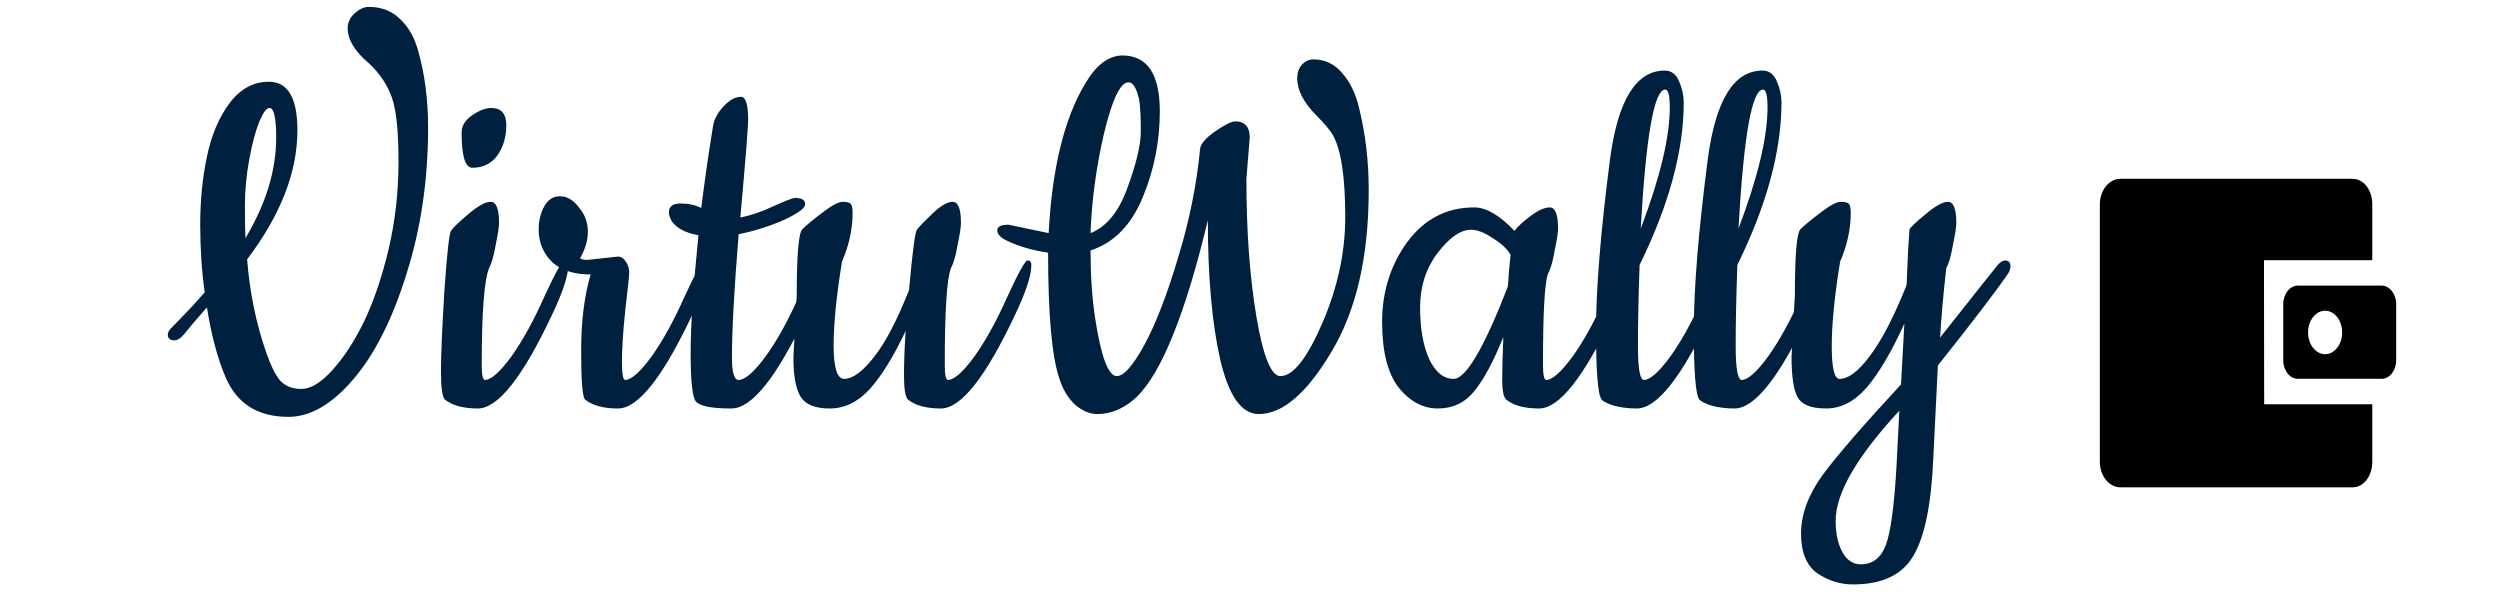 <?xml version="1.0" encoding="utf-8"?>
<svg viewBox="-424.741 117.985 1298 317.661" xmlns="http://www.w3.org/2000/svg">
  <g transform="matrix(1.203, 0, 0, 0.352, 222.854, 252.298)" id="3bd3ce4a-2119-49bb-b46f-4c938ac59d3c" style="">
    <rect style="stroke: none; stroke-width: 1; stroke-dasharray: none; stroke-linecap: butt; stroke-dashoffset: 0; stroke-linejoin: miter; stroke-miterlimit: 4; fill: rgb(255,255,255); fill-opacity: 0; fill-rule: nonzero; opacity: 1;" vector-effect="non-scaling-stroke" x="-540" y="-540" rx="0" ry="0" width="1080" height="1080"/>
  </g>
  <g transform="matrix(1, 0, 0, 1, 85.564, 147.185)" id="f918b96e-ead4-4d3e-8059-089d9a3b6645"/>
  <g transform="matrix(0.29, 0, 0, -0.29, 140.749, 271.491)">
    <path style="stroke: rgb(0,0,0); stroke-width: 0; stroke-dasharray: none; stroke-linecap: butt; stroke-dashoffset: 0; stroke-linejoin: miter; stroke-miterlimit: 4; fill: rgb(0,32,63); fill-rule: nonzero; opacity: 1;" vector-effect="non-scaling-stroke" transform=" translate(-1667.5, -197)" d="M 234 -20 Q 151 -20 121 52 Q 100 101 88 176 Q 58 142 48 129 Q 38 117 30 117 Q 18 117 18 127 Q 18 133 24 139 Q 59 174 84 203 Q 76 260 76 324 Q 76 389 88 446 Q 100 503 128 541 Q 157 580 199 580 Q 250 580 250 493 Q 250 381 160 262 Q 167 172 195 93 Q 206 61 219 45 Q 233 30 257 30 Q 282 30 312 63 Q 343 97 369 150 Q 395 204 413 279 Q 431 355 431 437 Q 431 519 419 552 Q 407 586 378 613 Q 340 645 340 676 Q 340 691 352 702 Q 365 714 378 714 Q 411 714 433 693 Q 456 672 466 636 Q 484 573 484 498 Q 484 357 445 235 Q 407 113 349 46 Q 292 -20 234 -20 Z M 212 480 Q 212 533 200 533 Q 192 533 182 509 Q 172 485 164 442 Q 156 399 156 358 Q 156 317 157 300 Q 212 392 212 480 Z M 544 489 Q 544 507 563 520 Q 582 533 597 533 Q 624 533 624 502 Q 624 471 608 448 Q 592 426 563 426 Q 544 426 544 489 Z M 573 -5 Q 534 -5 514 11 Q 507 18 507 61 Q 507 104 513 204 Q 520 305 525 313 Q 530 321 556 343 Q 582 365 596 365 Q 611 365 611 327 Q 611 317 605 288 Q 600 259 593 246 Q 580 213 580 73 Q 580 46 586 46 Q 603 47 633 88 Q 663 130 692 195 Q 722 260 728 260 Q 735 260 735 252 Q 735 224 706 163 Q 627 -5 573 -5 Z M 769 261 L 824 267 Q 832 267 838 258 Q 844 249 844 239 Q 844 229 837 171 Q 831 113 831 79 Q 831 46 837 46 Q 854 47 884 88 Q 914 130 943 195 Q 973 260 979 260 Q 986 260 986 252 Q 986 224 957 163 Q 878 -5 824 -5 Q 785 -5 765 11 Q 758 18 758 98 Q 758 178 775 235 Q 717 235 694 272 Q 682 291 682 315 Q 682 339 692 357 Q 702 375 720 375 Q 739 375 754 355 Q 770 336 770 312 Q 770 288 756 264 Q 760 261 769 261 Z M 1161 163 Q 1082 -5 1027 -5 Q 973 -5 963 8 Q 954 21 954 94 Q 954 167 968 305 Q 918 315 915 346 Q 915 362 936 362 Q 957 362 973 354 Q 982 426 994 500 Q 997 519 1013 536 Q 1029 553 1044 553 Q 1057 553 1057 512 Q 1057 493 1043 337 Q 1070 342 1102 357 Q 1135 372 1141 372 Q 1159 372 1159 361 Q 1160 351 1122 333 Q 1084 316 1040 307 Q 1028 161 1028 86 Q 1028 46 1040 46 Q 1058 47 1088 88 Q 1118 129 1147 194 Q 1177 260 1183 260 Q 1190 260 1190 252 Q 1190 224 1161 163 Z M 1138 87 L 1144 199 Q 1144 306 1154 316 Q 1164 326 1189 345 Q 1215 365 1226 365 Q 1238 365 1241 361 Q 1244 357 1244 345 Q 1244 302 1225 258 Q 1210 166 1210 107 Q 1210 48 1229 48 Q 1252 48 1283 88 Q 1314 128 1345 207 Q 1354 307 1359 315 Q 1365 323 1387 344 Q 1409 365 1423 365 Q 1438 365 1438 327 Q 1438 317 1432 288 Q 1427 259 1420 246 Q 1409 218 1409 73 Q 1409 46 1415 46 Q 1432 47 1462 88 Q 1492 130 1521 195 Q 1551 260 1557 260 Q 1564 260 1564 252 Q 1564 224 1535 163 Q 1456 -5 1402 -5 Q 1363 -5 1343 11 Q 1336 18 1336 54 Q 1336 90 1339 134 Q 1307 66 1275 30 Q 1243 -5 1203 -5 Q 1164 -5 1151 16 Q 1138 37 1138 87 Z M 1955 480 L 1949 406 Q 1949 266 1967 159 Q 1985 53 2010 53 Q 2044 53 2085 148 Q 2126 243 2126 338 Q 2126 447 2103 486 Q 2094 500 2075 519 Q 2040 554 2040 586 Q 2040 601 2048 610 Q 2057 620 2069 620 Q 2100 620 2121 595 Q 2142 571 2151 532 Q 2168 463 2168 386 Q 2168 207 2101 96 Q 2035 -15 1971 -15 Q 1925 -15 1902 83 Q 1880 181 1880 332 Q 1820 82 1753 16 Q 1720 -15 1682 -15 Q 1662 -15 1642 2 Q 1623 20 1614 49 Q 1594 108 1594 274 Q 1552 280 1519 296 Q 1503 304 1503 314 Q 1503 324 1523 324 L 1595 309 Q 1604 482 1660 576 Q 1690 627 1727 627 Q 1794 627 1794 527 Q 1794 446 1763 372 Q 1732 298 1670 278 Q 1670 211 1678 158 Q 1694 53 1717 53 Q 1736 53 1767 110 Q 1798 168 1827 266 Q 1857 364 1866 459 Q 1867 473 1893 491 Q 1919 509 1929 509 Q 1955 509 1955 480 Z M 1670 309 Q 1713 326 1736 390 Q 1760 455 1760 492 Q 1760 530 1757 548 Q 1750 579 1738 579 Q 1716 579 1694 487 Q 1673 396 1670 309 Z M 2473 -5 Q 2434 -5 2414 11 Q 2407 18 2407 46 Q 2407 75 2409 123 Q 2383 58 2357 26 Q 2332 -5 2292 -5 Q 2252 -5 2222 32 Q 2192 70 2192 150 Q 2192 231 2237 293 Q 2283 355 2357 355 Q 2389 355 2429 313 Q 2437 324 2457 339 Q 2478 355 2492 355 Q 2507 355 2507 317 Q 2507 307 2501 278 Q 2496 249 2489 236 Q 2480 213 2480 73 Q 2480 46 2486 46 Q 2503 47 2533 88 Q 2563 130 2592 195 Q 2622 260 2628 260 Q 2635 260 2635 252 Q 2635 224 2606 163 Q 2527 -5 2473 -5 Z M 2351 315 Q 2323 315 2291 273 Q 2260 232 2260 176 Q 2260 120 2276 84 Q 2293 48 2320 48 Q 2353 48 2417 213 Q 2418 221 2419 240 Q 2421 260 2422 270 Q 2413 286 2390 300 Q 2368 315 2351 315 Z M 2648 -5 Q 2626 -5 2607 0 Q 2589 6 2585 11 Q 2575 23 2575 135 Q 2575 248 2600 441 Q 2621 600 2698 600 Q 2716 600 2724 580 Q 2732 561 2732 543 Q 2732 413 2653 252 Q 2650 169 2650 107 Q 2650 46 2661 46 Q 2678 47 2708 88 Q 2738 130 2767 195 Q 2797 260 2803 260 Q 2810 260 2810 252 Q 2810 224 2781 163 Q 2702 -5 2648 -5 Z M 2707 534 Q 2707 566 2699 566 Q 2669 566 2655 317 Q 2707 454 2707 534 Z M 2823 -5 Q 2801 -5 2782 0 Q 2764 6 2760 11 Q 2750 23 2750 135 Q 2750 248 2775 441 Q 2796 600 2873 600 Q 2891 600 2899 580 Q 2907 561 2907 543 Q 2907 413 2828 252 Q 2825 169 2825 107 Q 2825 46 2836 46 Q 2853 47 2883 88 Q 2913 130 2942 195 Q 2972 260 2978 260 Q 2985 260 2985 252 Q 2985 224 2956 163 Q 2877 -5 2823 -5 Z M 2882 534 Q 2882 566 2874 566 Q 2844 566 2830 317 Q 2882 454 2882 534 Z M 2925 87 L 2931 199 Q 2931 306 2941 316 Q 2951 326 2976 345 Q 3002 365 3013 365 Q 3025 365 3028 361 Q 3031 357 3031 345 Q 3031 302 3012 258 Q 2997 166 2997 107 Q 2997 48 3011 48 Q 3035 48 3066 90 Q 3098 133 3131 216 Q 3132 238 3133 262 Q 3134 287 3135 298 Q 3136 310 3136 315 Q 3137 320 3164 342 Q 3191 365 3205 365 Q 3220 365 3220 327 Q 3220 317 3214 288 Q 3209 259 3202 246 Q 3194 175 3191 122 Q 3289 246 3295 253 Q 3302 260 3307 260 Q 3317 260 3317 250 Q 3317 244 3313 237 Q 3281 190 3187 72 Q 3181 -47 3179 -90 Q 3174 -217 3143 -269 Q 3113 -320 3035 -320 Q 3001 -320 2971 -300 Q 2942 -279 2942 -229 Q 2942 -178 2980 -125 Q 3019 -72 3121 38 L 3127 147 Q 3093 72 3060 33 Q 3027 -5 2987 -5 Q 2947 -5 2936 15 Q 2925 35 2925 87 Z M 3113 -107 L 3118 -9 Q 3004 -132 3004 -206 Q 3004 -240 3016 -262 Q 3028 -284 3049 -284 Q 3081 -284 3094 -249 Q 3107 -214 3113 -107 Z" stroke-linecap="round"/>
  </g>
  <g transform="matrix(0.69, 0, 0, 0.88, 742.429, 290.911)">
    <g style="" vector-effect="non-scaling-stroke">
      <g transform="matrix(1 0 0 1 69 -0.5)">
        <path style="stroke: none; stroke-width: 1; stroke-dasharray: none; stroke-linecap: butt; stroke-dashoffset: 0; stroke-linejoin: miter; stroke-miterlimit: 4; fill: rgb(0,0,0); fill-rule: nonzero; opacity: 1;" vector-effect="non-scaling-stroke" transform=" translate(-180.5, -111)" d="M 223 94.5 C 223 88.425 218.075 83.5 212 83.5 L 149 83.5 C 142.925 83.5 138 88.425 138 94.5 L 138 127.5 C 138 133.575 142.925 138.5 149 138.5 L 212 138.5 C 218.075 138.5 223 133.575 223 127.5 L 223 94.5 z M 169.515 123.967 C 162.433 123.967 156.692 118.226 156.692 111.144 C 156.692 104.062 162.433 98.321 169.515 98.321 C 176.597 98.321 182.338 104.062 182.338 111.144 C 182.338 118.225 176.597 123.967 169.515 123.967 z" stroke-linecap="round"/>
      </g>
      <g transform="matrix(1 0 0 1 -9 0)">
        <path style="stroke: none; stroke-width: 1; stroke-dasharray: none; stroke-linecap: butt; stroke-dashoffset: 0; stroke-linejoin: miter; stroke-miterlimit: 4; fill: rgb(0,0,0); fill-rule: nonzero; opacity: 1;" vector-effect="non-scaling-stroke" transform=" translate(-102.5, -111.5)" d="M 123.509 68.5 L 205 68.5 L 205 35.5 C 205 27.229 198.605 20.5 190.333 20.5 L 15.333 20.5 C 7.062 20.5 0 27.229 0 35.5 L 0 187.5 C 0 195.771 7.062 202.5 15.333 202.5 L 190.333 202.5 C 198.604 202.5 205 195.771 205 187.5 L 205 153.5 L 123.658 153.5 L 123.509 68.5 z" stroke-linecap="round"/>
      </g>
    </g>
  </g>
</svg>